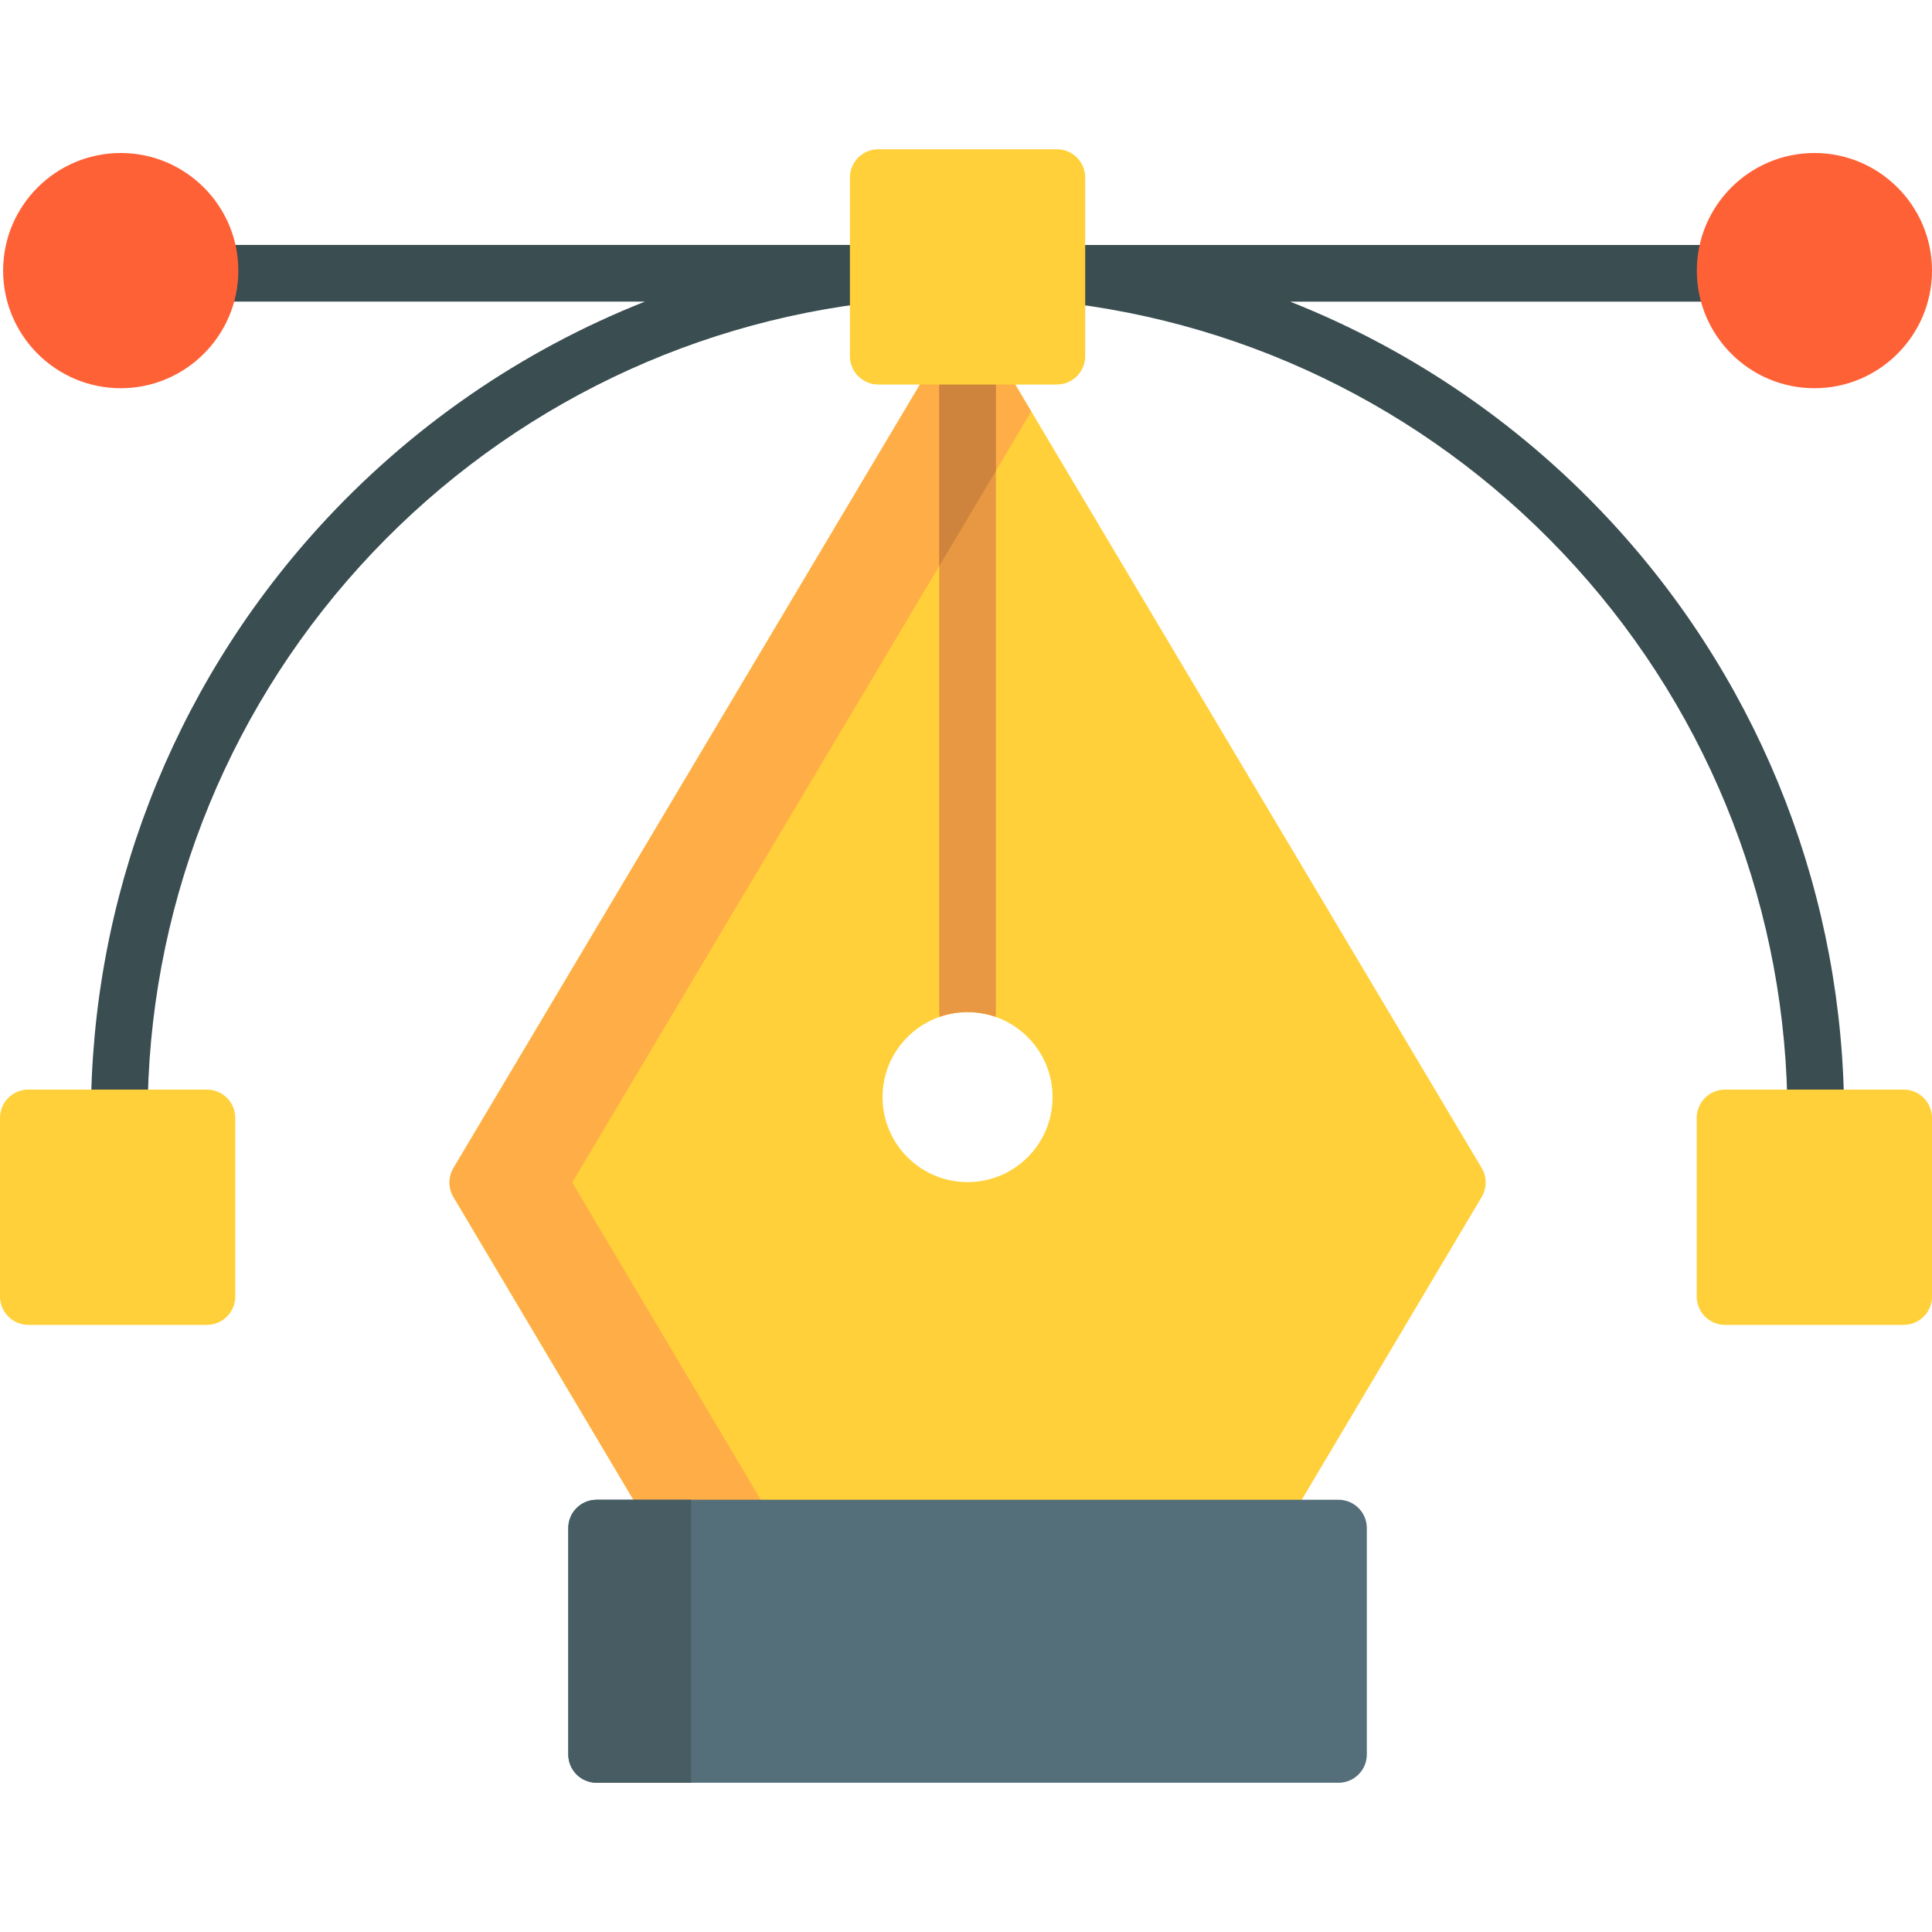 <svg xmlns="http://www.w3.org/2000/svg" width="36" height="36" fill="none" viewBox="0 0 36 36"><path fill="#3A4D51" d="M5.922 9.846C7.622 7.97 9.71 6.533 12.017 5.62H3.912C3.621 5.62 3.384 5.383 3.384 5.092C3.384 4.8 3.621 4.564 3.912 4.564H16.36C16.398 4.563 16.435 4.567 16.471 4.574C16.474 4.575 16.476 4.576 16.479 4.576C16.493 4.579 16.507 4.583 16.52 4.587C16.529 4.59 16.536 4.593 16.544 4.596C16.552 4.598 16.56 4.601 16.568 4.604C16.578 4.609 16.588 4.614 16.598 4.618C16.603 4.621 16.609 4.623 16.614 4.626C16.624 4.631 16.634 4.638 16.643 4.644C16.648 4.646 16.653 4.649 16.657 4.652C16.666 4.658 16.675 4.665 16.683 4.671C16.688 4.675 16.694 4.678 16.698 4.682C16.706 4.688 16.712 4.695 16.719 4.701C16.725 4.706 16.731 4.711 16.736 4.716C16.742 4.722 16.747 4.728 16.752 4.734C16.759 4.74 16.765 4.747 16.771 4.754C16.775 4.759 16.779 4.764 16.782 4.769C16.789 4.778 16.796 4.786 16.802 4.795C16.805 4.8 16.807 4.804 16.81 4.809C16.817 4.819 16.823 4.828 16.828 4.838C16.831 4.844 16.833 4.849 16.836 4.854C16.841 4.864 16.846 4.874 16.851 4.885C16.853 4.891 16.856 4.898 16.858 4.905C16.862 4.914 16.865 4.923 16.868 4.933C16.872 4.943 16.874 4.953 16.876 4.963C16.878 4.97 16.88 4.976 16.881 4.983C16.884 4.996 16.886 5.009 16.888 5.022C16.888 5.027 16.889 5.031 16.89 5.036C16.89 5.036 16.89 5.036 16.89 5.036C16.89 5.043 16.89 5.051 16.891 5.058C16.892 5.069 16.893 5.08 16.893 5.091V5.091C16.893 5.092 16.892 5.093 16.892 5.094C16.892 5.111 16.892 5.128 16.89 5.145C16.889 5.149 16.888 5.154 16.888 5.159C16.886 5.171 16.885 5.184 16.882 5.196C16.88 5.206 16.878 5.215 16.875 5.224C16.873 5.231 16.872 5.239 16.869 5.246C16.866 5.258 16.861 5.27 16.856 5.283C16.855 5.286 16.854 5.29 16.852 5.294C16.847 5.307 16.84 5.32 16.833 5.333C16.832 5.335 16.832 5.337 16.831 5.339C16.823 5.353 16.816 5.366 16.807 5.379C16.806 5.38 16.806 5.381 16.805 5.383C16.796 5.395 16.788 5.407 16.778 5.419C16.777 5.421 16.776 5.422 16.774 5.424C16.765 5.435 16.756 5.445 16.746 5.456C16.744 5.458 16.742 5.46 16.741 5.462C16.731 5.472 16.721 5.481 16.71 5.49C16.708 5.492 16.706 5.494 16.703 5.496C16.693 5.505 16.681 5.513 16.67 5.521C16.668 5.523 16.665 5.525 16.663 5.527C16.65 5.536 16.637 5.543 16.624 5.551C16.622 5.552 16.621 5.553 16.619 5.554C16.558 5.588 16.489 5.61 16.415 5.617C12.684 6.008 9.236 7.761 6.704 10.554C4.155 13.368 2.75 17.011 2.75 20.811C2.75 21.102 2.514 21.339 2.222 21.339C1.931 21.339 1.694 21.102 1.694 20.811C1.694 16.748 3.196 12.854 5.922 9.846Z"/><path fill="#3A4D51" d="M19.277 5.418C19.269 5.407 19.261 5.396 19.253 5.385C19.252 5.382 19.25 5.379 19.249 5.377C19.241 5.365 19.234 5.353 19.227 5.341C19.226 5.338 19.224 5.334 19.222 5.331C19.216 5.319 19.211 5.308 19.206 5.295C19.203 5.29 19.202 5.284 19.2 5.279C19.196 5.269 19.192 5.258 19.188 5.248C19.185 5.238 19.183 5.228 19.181 5.219C19.179 5.212 19.177 5.205 19.176 5.198C19.172 5.183 19.17 5.167 19.169 5.152C19.168 5.15 19.168 5.148 19.168 5.146C19.165 5.114 19.165 5.082 19.167 5.048C19.168 5.045 19.167 5.042 19.168 5.038C19.168 5.038 19.168 5.038 19.168 5.037C19.169 5.028 19.171 5.02 19.172 5.011C19.173 5.003 19.174 4.994 19.176 4.985C19.178 4.973 19.182 4.962 19.185 4.95C19.186 4.945 19.188 4.94 19.189 4.935C19.194 4.919 19.199 4.904 19.206 4.889C19.206 4.889 19.206 4.888 19.206 4.887C19.24 4.808 19.291 4.74 19.355 4.687C19.356 4.686 19.357 4.686 19.357 4.685C19.369 4.676 19.38 4.667 19.392 4.659C19.394 4.657 19.396 4.656 19.398 4.654C19.409 4.647 19.421 4.64 19.433 4.634C19.436 4.632 19.439 4.63 19.442 4.628C19.454 4.622 19.466 4.616 19.478 4.611C19.481 4.609 19.485 4.607 19.488 4.606C19.502 4.6 19.516 4.595 19.53 4.591C19.532 4.59 19.534 4.589 19.536 4.588C19.587 4.572 19.642 4.564 19.697 4.565H32.145C32.437 4.565 32.673 4.801 32.673 5.093C32.673 5.384 32.437 5.621 32.145 5.621H24.041C26.348 6.534 28.435 7.971 30.136 9.847C32.862 12.855 34.363 16.749 34.363 20.812C34.363 21.104 34.127 21.34 33.835 21.34C33.544 21.34 33.307 21.104 33.307 20.812C33.307 17.012 31.903 13.369 29.353 10.556C26.822 7.763 23.373 6.009 19.642 5.618C19.569 5.611 19.5 5.589 19.438 5.555C19.436 5.554 19.434 5.552 19.432 5.551C19.419 5.544 19.407 5.537 19.395 5.528C19.392 5.526 19.389 5.524 19.386 5.521C19.375 5.514 19.365 5.506 19.355 5.498C19.351 5.495 19.349 5.492 19.345 5.489C19.336 5.481 19.326 5.472 19.317 5.463C19.315 5.461 19.312 5.458 19.31 5.455C19.301 5.446 19.292 5.436 19.283 5.426C19.281 5.423 19.28 5.42 19.277 5.418Z"/><path fill="#FF6137" d="M33.809 2.851C35.017 2.851 36 3.834 36 5.042C36 6.251 35.017 7.234 33.809 7.234C32.6 7.234 31.618 6.251 31.618 5.042C31.618 3.834 32.601 2.851 33.809 2.851Z"/><path fill="#FF6137" d="M2.25 2.851C3.458 2.851 4.441 3.834 4.441 5.042C4.441 6.251 3.458 7.234 2.25 7.234C1.041 7.234 0.058 6.251 0.058 5.042C0.058 3.834 1.041 2.851 2.25 2.851Z"/><path fill="#FFD039" d="M32.144 20.303H35.472C35.764 20.303 36 20.539 36 20.831V24.159C36 24.45 35.764 24.687 35.472 24.687H32.144C31.852 24.687 31.616 24.45 31.616 24.159V20.831C31.616 20.539 31.852 20.303 32.144 20.303Z"/><path fill="#FFD039" d="M0.528 20.303H3.856C4.147 20.303 4.384 20.539 4.384 20.831V24.159C4.384 24.45 4.147 24.687 3.856 24.687H0.528C0.236 24.687 -0 24.45 -0 24.159V20.831C-0 20.539 0.236 20.303 0.528 20.303Z"/><path fill="#FFD039" d="M8.45 21.764L17.576 6.435C17.671 6.276 17.843 6.178 18.029 6.178C18.215 6.178 18.388 6.276 18.483 6.435L27.609 21.764C27.708 21.93 27.708 22.137 27.609 22.304L23.782 28.744C23.687 28.904 23.514 29.002 23.328 29.002H12.73C12.544 29.002 12.372 28.904 12.276 28.744L8.449 22.304C8.351 22.137 8.351 21.93 8.45 21.764ZM18.029 18.86C17.155 18.86 16.445 19.569 16.445 20.444C16.445 21.318 17.155 22.027 18.029 22.027C18.904 22.027 19.613 21.318 19.613 20.444C19.613 19.569 18.904 18.86 18.029 18.86Z"/><path fill="#FFAE47" d="M8.45 21.764L17.576 6.435C17.671 6.276 17.843 6.178 18.029 6.178C18.215 6.178 18.388 6.276 18.483 6.435L19.216 7.667L10.663 22.034L14.804 29.002H12.73C12.544 29.002 12.372 28.904 12.277 28.744L8.45 22.304C8.351 22.137 8.351 21.93 8.45 21.764Z"/><path fill="#546F7A" d="M11.117 27.946H24.941C25.233 27.946 25.469 28.182 25.469 28.474V32.691C25.469 32.983 25.233 33.219 24.941 33.219H11.117C10.825 33.219 10.589 32.983 10.589 32.691V28.474C10.589 28.182 10.825 27.946 11.117 27.946Z"/><path fill="#475D63" d="M11.117 27.946H12.877V33.219H11.117C10.825 33.219 10.589 32.983 10.589 32.691V28.474C10.589 28.182 10.825 27.946 11.117 27.946Z"/><path fill="#E89842" d="M18.109 6.184C18.125 6.187 18.141 6.19 18.156 6.194C18.162 6.195 18.167 6.196 18.172 6.198C18.19 6.203 18.208 6.209 18.225 6.216C18.227 6.216 18.229 6.217 18.23 6.218C18.25 6.226 18.269 6.235 18.287 6.245C18.291 6.247 18.294 6.249 18.298 6.251C18.312 6.26 18.325 6.269 18.339 6.278C18.344 6.282 18.349 6.285 18.353 6.289C18.366 6.299 18.379 6.31 18.391 6.321C18.394 6.324 18.397 6.327 18.4 6.33C18.414 6.344 18.428 6.359 18.441 6.375C18.444 6.379 18.447 6.383 18.45 6.387C18.459 6.4 18.469 6.414 18.478 6.428C18.528 6.508 18.557 6.603 18.557 6.705V18.86C18.557 18.89 18.554 18.919 18.549 18.948C18.386 18.891 18.212 18.86 18.029 18.86C17.847 18.86 17.672 18.891 17.509 18.948C17.504 18.919 17.501 18.89 17.501 18.86V6.705C17.501 6.603 17.531 6.509 17.581 6.428C17.59 6.414 17.599 6.4 17.609 6.387C17.612 6.383 17.615 6.379 17.618 6.375C17.631 6.359 17.644 6.344 17.659 6.33C17.662 6.327 17.665 6.324 17.668 6.321C17.68 6.31 17.692 6.299 17.705 6.289C17.71 6.285 17.715 6.282 17.72 6.278C17.733 6.269 17.747 6.26 17.761 6.252C17.764 6.249 17.768 6.247 17.771 6.245C17.79 6.235 17.809 6.226 17.828 6.218C17.83 6.217 17.832 6.216 17.833 6.216C17.851 6.209 17.869 6.203 17.887 6.198C17.892 6.196 17.897 6.195 17.902 6.194C17.918 6.19 17.933 6.187 17.949 6.184C17.955 6.184 17.96 6.183 17.966 6.182C17.987 6.179 18.008 6.178 18.029 6.178C18.051 6.178 18.072 6.179 18.093 6.182C18.098 6.182 18.104 6.183 18.109 6.184Z"/><path fill="#CE843C" d="M18.109 6.184C18.117 6.185 18.124 6.187 18.131 6.189C18.139 6.19 18.148 6.192 18.156 6.194C18.162 6.195 18.167 6.196 18.172 6.198C18.173 6.198 18.174 6.199 18.176 6.199C18.192 6.204 18.209 6.209 18.225 6.216C18.227 6.216 18.229 6.217 18.23 6.218C18.25 6.226 18.269 6.235 18.287 6.245C18.291 6.247 18.294 6.249 18.298 6.251C18.307 6.257 18.317 6.264 18.326 6.27C18.33 6.273 18.335 6.275 18.339 6.278C18.343 6.282 18.348 6.285 18.353 6.289C18.366 6.299 18.378 6.31 18.391 6.321C18.394 6.324 18.397 6.327 18.4 6.33C18.414 6.344 18.428 6.359 18.441 6.375C18.444 6.379 18.447 6.383 18.45 6.387C18.455 6.394 18.46 6.403 18.466 6.411C18.47 6.416 18.474 6.422 18.478 6.428C18.528 6.508 18.557 6.603 18.557 6.705V8.775L17.501 10.548V6.705C17.501 6.603 17.531 6.509 17.581 6.428C17.584 6.422 17.589 6.417 17.592 6.411C17.598 6.403 17.603 6.395 17.609 6.387C17.612 6.383 17.615 6.379 17.618 6.375C17.631 6.359 17.644 6.344 17.659 6.33C17.661 6.327 17.665 6.324 17.668 6.321C17.675 6.315 17.683 6.309 17.69 6.302C17.695 6.298 17.7 6.293 17.705 6.289C17.71 6.286 17.715 6.282 17.72 6.278C17.724 6.275 17.728 6.273 17.732 6.27C17.741 6.264 17.751 6.257 17.761 6.252C17.764 6.25 17.767 6.247 17.771 6.245C17.79 6.235 17.808 6.226 17.828 6.218C17.829 6.217 17.831 6.216 17.833 6.216C17.843 6.212 17.853 6.209 17.863 6.206C17.871 6.203 17.878 6.2 17.886 6.198C17.892 6.196 17.897 6.195 17.902 6.194C17.918 6.19 17.933 6.187 17.949 6.184C17.955 6.184 17.96 6.183 17.966 6.182C17.987 6.179 18.008 6.178 18.029 6.178C18.05 6.178 18.072 6.179 18.092 6.182C18.098 6.182 18.104 6.183 18.109 6.184Z"/><path fill="#FFD039" d="M16.365 2.781H19.693C19.985 2.781 20.221 3.017 20.221 3.309V6.637C20.221 6.928 19.985 7.165 19.693 7.165H16.365C16.074 7.165 15.837 6.928 15.837 6.637V3.309C15.837 3.017 16.074 2.781 16.365 2.781Z"/></svg>